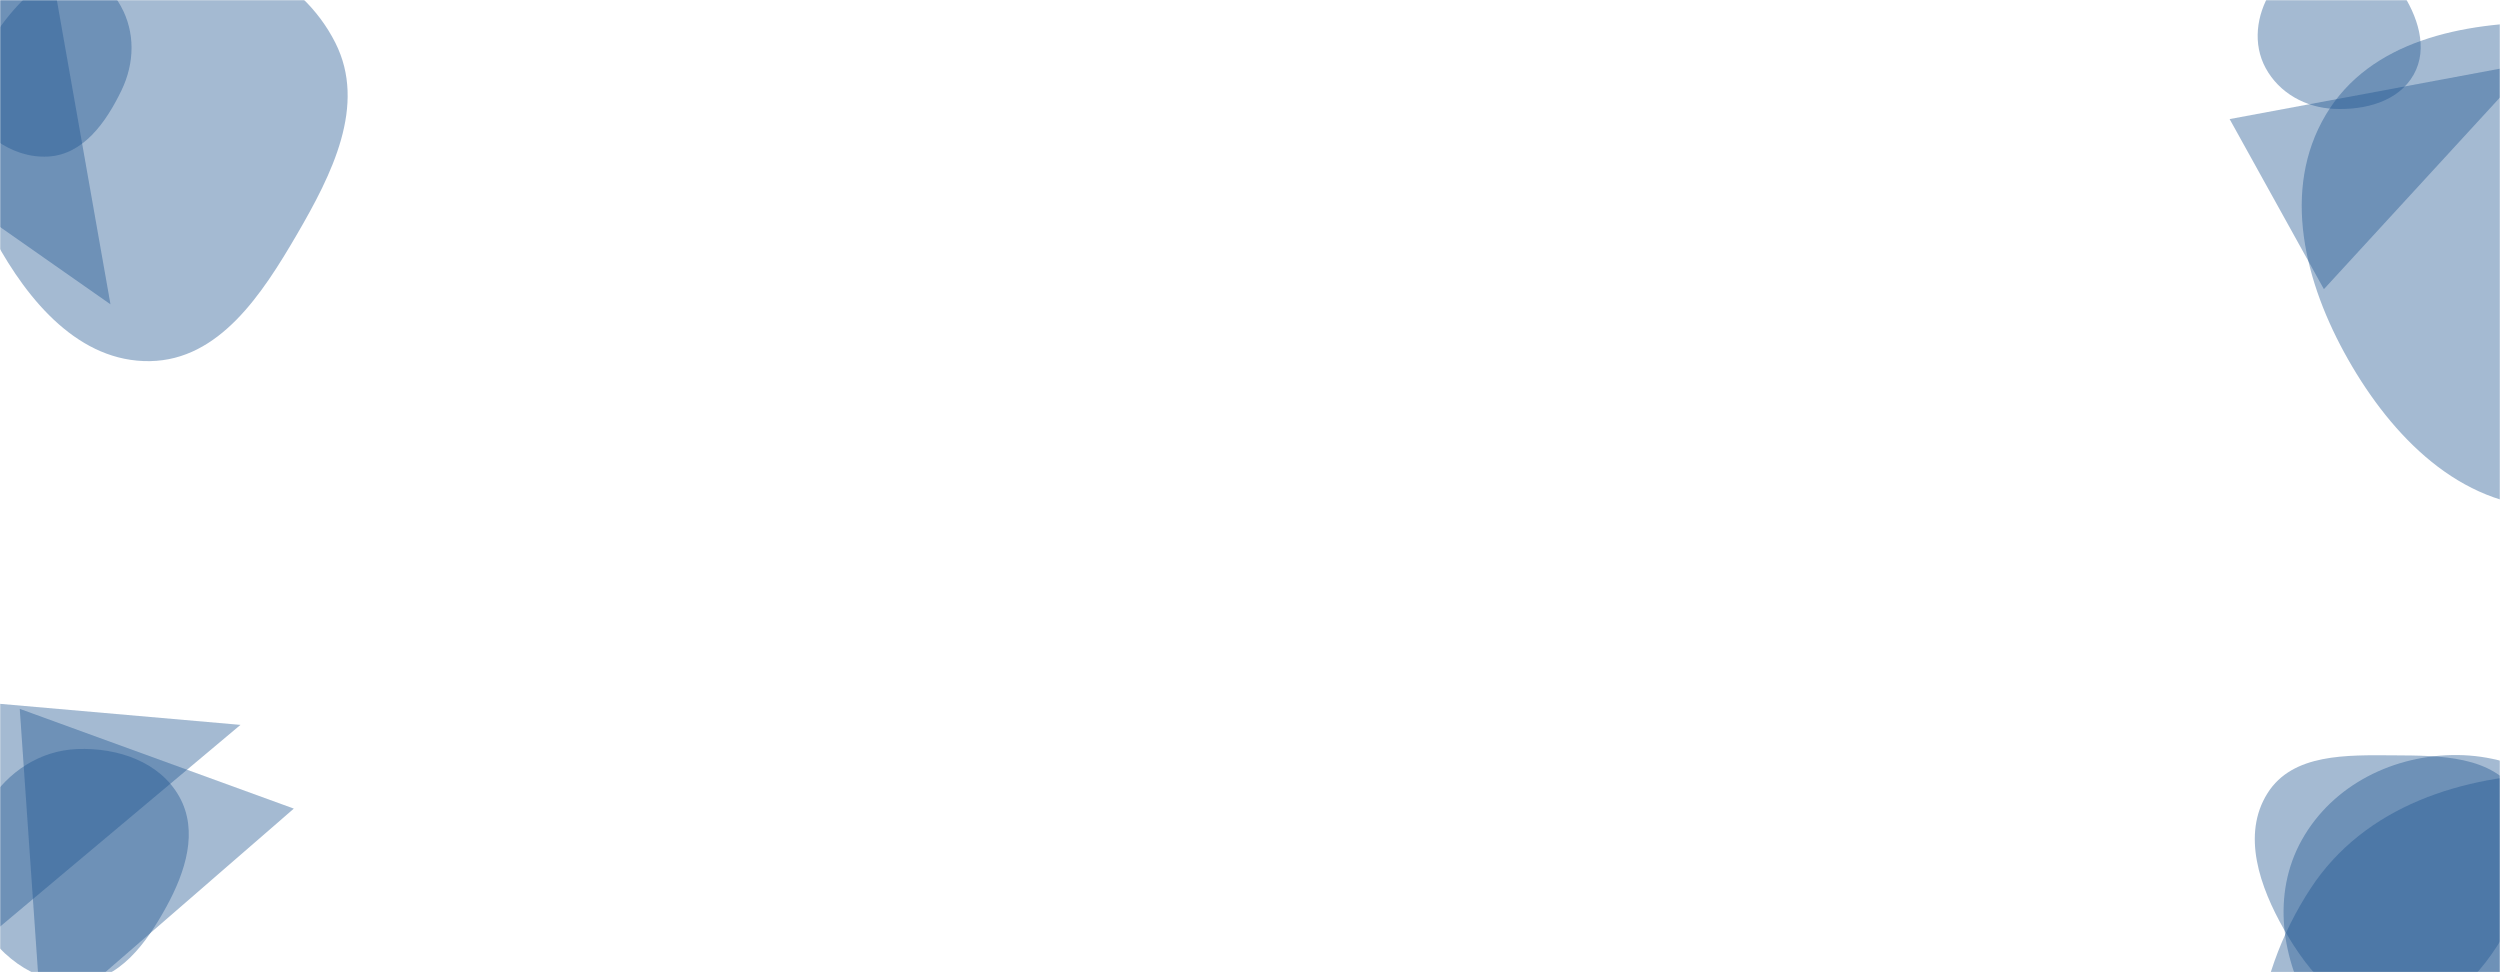 <svg xmlns="http://www.w3.org/2000/svg" version="1.1" xmlns:xlink="http://www.w3.org/1999/xlink" xmlns:svgjs="http://svgjs.dev/svgjs" width="1440" height="560" preserveAspectRatio="none" viewBox="0 0 1440 560"><g mask="url(&quot;#SvgjsMask1020&quot;)" fill="none"><path d="M86.382,208.01C126.242,207.366,150.863,169.642,170.934,135.198C191.207,100.408,211.291,60.685,193.195,24.714C173.712,-14.014,129.714,-34.23,86.382,-32.874C45.247,-31.587,9.635,-5.408,-9.446,31.056C-27.194,64.973,-21.27,104.349,-3.041,138.01C16.279,173.687,45.815,208.666,86.382,208.01" fill="rgba(28, 83, 142, 0.4)" class="triangle-float2"></path><path d="M-73.988 78.92L63.63 175.281 22.373-58.697z" fill="rgba(28, 83, 142, 0.4)" class="triangle-float2"></path><path d="M27.722,90.169C48.005,89.063,61.113,70.393,69.955,52.105C77.508,36.484,78.026,18.711,69.606,3.54C60.916,-12.117,45.573,-22.58,27.722,-23.99C6.841,-25.639,-16.291,-21.858,-27.44,-4.126C-39.126,14.461,-34.405,38.239,-23.319,57.19C-12.357,75.929,6.044,91.351,27.722,90.169" fill="rgba(28, 83, 142, 0.4)" class="triangle-float3"></path><path d="M1344.436,62.709C1362.268,63.487,1381.594,58.498,1390.309,42.921C1398.885,27.593,1392.511,8.911,1382.682,-5.645C1374.111,-18.338,1359.751,-25.213,1344.436,-25.012C1329.493,-24.816,1315.71,-17.398,1307.891,-4.663C1299.674,8.72,1297.523,25.394,1305.011,39.198C1312.831,53.614,1328.052,61.994,1344.436,62.709" fill="rgba(28, 83, 142, 0.4)" class="triangle-float2"></path><path d="M1468.286,292.307C1520.993,293.298,1565.828,257.472,1591.813,211.605C1617.397,166.446,1623.665,110.479,1596.272,66.393C1570.109,24.287,1517.858,12.87,1468.286,12.803C1418.564,12.736,1365.146,23.329,1339.701,66.047C1313.805,109.523,1327.545,163.111,1352.548,207.107C1377.917,251.747,1416.95,291.342,1468.286,292.307" fill="rgba(28, 83, 142, 0.4)" class="triangle-float1"></path><path d="M1284.269 68.596L1338.568 166.554 1458.355 36.127z" fill="rgba(28, 83, 142, 0.4)" class="triangle-float2"></path><path d="M44.628,565.869C68.66,564.93,84.323,543.309,95.869,522.212C106.819,502.204,114.44,478.658,103.227,458.797C91.869,438.68,67.714,430.596,44.628,431.452C23.081,432.251,4.431,444.533,-6.895,462.881C-18.91,482.345,-24.283,506.049,-14.049,526.506C-2.754,549.082,19.403,566.854,44.628,565.869" fill="rgba(28, 83, 142, 0.4)" class="triangle-float1"></path><path d="M24.078 591.705L169.242 465.758 11.374 408.299z" fill="rgba(28, 83, 142, 0.4)" class="triangle-float1"></path><path d="M-28.844 402.887L-43.486 570.248 138.517 417.529z" fill="rgba(28, 83, 142, 0.4)" class="triangle-float2"></path><path d="M1475.072,773.377C1534.96,770.631,1579.416,724.539,1609.163,672.489C1638.626,620.936,1657.346,558.397,1627.158,507.265C1597.334,456.749,1533.728,444.466,1475.072,445.367C1418.354,446.238,1361.911,464.338,1330.869,511.816C1296.749,564.002,1287.74,631.246,1317.843,685.848C1348.883,742.149,1410.849,776.322,1475.072,773.377" fill="rgba(28, 83, 142, 0.4)" class="triangle-float3"></path><path d="M1415.653,632.75C1450.936,633.203,1484.654,616.233,1502.565,585.831C1520.741,554.979,1520.208,516.636,1502.339,485.605C1484.435,454.514,1451.529,435.272,1415.653,434.907C1379.125,434.535,1343.676,451.919,1325.854,483.807C1308.413,515.013,1314.066,553.032,1332.524,583.647C1350.334,613.187,1381.163,632.307,1415.653,632.75" fill="rgba(28, 83, 142, 0.4)" class="triangle-float1"></path><path d="M1378.871,584.787C1407.773,584.976,1429.432,561.435,1443.579,536.231C1457.364,511.672,1465.389,481.406,1450.213,457.682C1435.805,435.159,1405.608,435.227,1378.871,435.075C1351.735,434.92,1320.582,433.908,1306.108,456.862C1291.034,480.767,1301.642,510.828,1315.615,535.393C1329.791,560.316,1350.199,584.599,1378.871,584.787" fill="rgba(28, 83, 142, 0.4)" class="triangle-float3"></path></g><defs><mask id="SvgjsMask1020"><rect width="1440" height="560" fill="#ffffff"></rect></mask><style>
                @keyframes float1 {
                    0%{transform: translate(0, 0)}
                    50%{transform: translate(-10px, 0)}
                    100%{transform: translate(0, 0)}
                }

                .triangle-float1 {
                    animation: float1 5s infinite;
                }

                @keyframes float2 {
                    0%{transform: translate(0, 0)}
                    50%{transform: translate(-5px, -5px)}
                    100%{transform: translate(0, 0)}
                }

                .triangle-float2 {
                    animation: float2 4s infinite;
                }

                @keyframes float3 {
                    0%{transform: translate(0, 0)}
                    50%{transform: translate(0, -10px)}
                    100%{transform: translate(0, 0)}
                }

                .triangle-float3 {
                    animation: float3 6s infinite;
                }
            </style></defs></svg>
